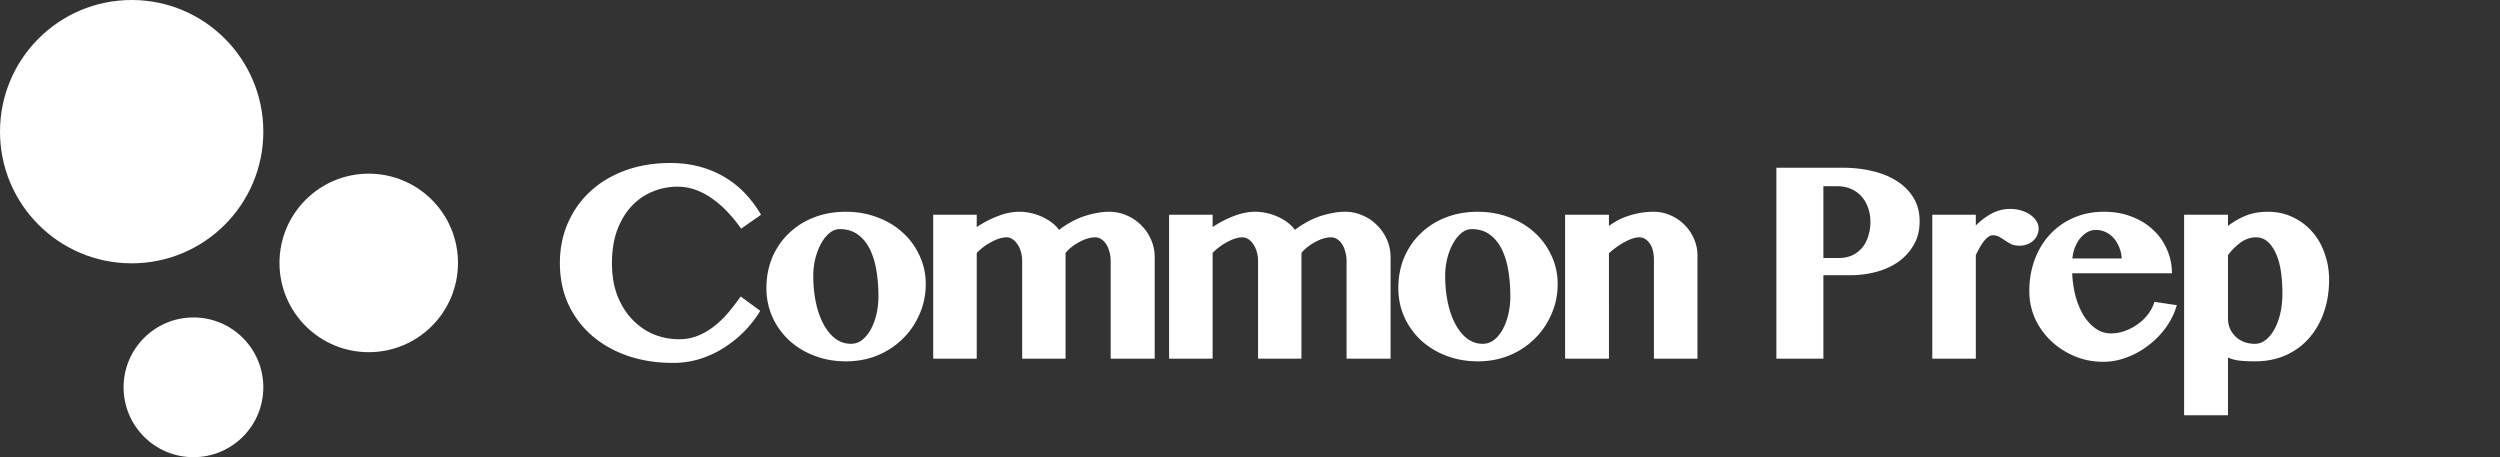 <svg xmlns="http://www.w3.org/2000/svg" width="3095" height="566" fill="none" viewBox="0 0 3095 566">
  <rect x="0" y="0" width="3095" height="566" fill="#333333" stroke="none"/>
  <path fill="#fff" d="M757.594 325.641c0 15.364 2.278 28.906 6.836 40.625 4.687 11.718 10.872 21.549 18.554 29.492 7.683 7.943 16.472 13.997 26.368 18.164 10.026 4.036 20.442 6.055 31.25 6.055 8.333 0 16.08-1.433 23.242-4.297a80.242 80.242 0 0 0 19.922-11.524c6.25-4.817 12.109-10.416 17.578-16.797a300.078 300.078 0 0 0 15.625-20.312l24.219 17.773c-5.079 8.464-11.329 16.602-18.75 24.414-7.422 7.683-15.756 14.519-25 20.508-9.115 5.99-19.076 10.742-29.883 14.258-10.808 3.516-22.266 5.273-34.375 5.273-20.313 0-39.063-2.929-56.25-8.789-17.058-5.989-31.836-14.388-44.336-25.195-12.37-10.807-22.071-23.763-29.102-38.867-6.901-15.234-10.351-32.162-10.351-50.781 0-17.969 3.32-34.506 9.961-49.61 6.64-15.234 15.95-28.32 27.929-39.258 11.979-11.067 26.367-19.661 43.164-25.781 16.797-6.12 35.352-9.18 55.664-9.18 13.672 0 26.172 1.628 37.5 4.883 11.329 3.125 21.615 7.552 30.86 13.282 9.245 5.599 17.513 12.304 24.804 20.117 7.292 7.812 13.672 16.406 19.141 25.781l-24.609 17.187a183.527 183.527 0 0 0-16.211-19.921c-5.86-6.381-12.11-11.914-18.75-16.602-6.511-4.818-13.477-8.594-20.899-11.328-7.291-2.734-14.909-4.102-22.851-4.102-10.938 0-21.354 2.084-31.25 6.25-9.766 4.037-18.36 10.026-25.782 17.969-7.421 7.943-13.346 17.839-17.773 29.688-4.297 11.718-6.445 25.26-6.445 40.625ZM1047.27 447.32c-14.2 0-27.35-2.343-39.46-7.031-11.977-4.687-22.328-11.068-31.052-19.141-8.724-8.203-15.56-17.773-20.508-28.71-4.948-11.068-7.422-22.982-7.422-35.743 0-13.672 2.409-26.302 7.227-37.89 4.948-11.589 11.784-21.55 20.507-29.883 8.724-8.464 19.076-15.039 31.058-19.727 12.11-4.687 25.26-7.031 39.45-7.031 14.19 0 27.34 2.344 39.45 7.031 12.11 4.558 22.53 10.873 31.25 18.946 8.86 8.073 15.76 17.578 20.71 28.515 5.07 10.808 7.61 22.461 7.61 34.961 0 13.151-2.54 25.521-7.61 37.11-4.95 11.588-11.85 21.744-20.71 30.468-8.72 8.724-19.14 15.625-31.25 20.703-11.98 4.948-25.06 7.422-39.25 7.422Zm6.25-21.679c4.94 0 9.5-1.563 13.67-4.688 4.16-3.255 7.74-7.552 10.74-12.891 2.99-5.468 5.34-11.718 7.03-18.75 1.69-7.161 2.54-14.648 2.54-22.46 0-11.329-.85-22.006-2.54-32.032-1.69-10.156-4.43-19.01-8.2-26.562-3.78-7.552-8.73-13.542-14.85-17.969-6.12-4.427-13.6-6.641-22.46-6.641-4.29 0-8.4 1.563-12.3 4.688-3.91 3.125-7.36 7.357-10.35 12.695-3 5.209-5.41 11.328-7.23 18.36-1.82 7.031-2.73 14.388-2.73 22.07 0 11.458 1.04 22.266 3.12 32.422 2.08 10.156 5.14 19.075 9.18 26.758 4.04 7.682 8.92 13.802 14.65 18.359 5.86 4.427 12.43 6.641 19.73 6.641Zm321.5-102.735c0-3.906-.52-7.617-1.56-11.133-.91-3.645-2.21-6.77-3.91-9.375-1.69-2.604-3.71-4.687-6.05-6.25-2.34-1.562-4.88-2.343-7.62-2.343-3.12 0-6.38.521-9.76 1.562-3.39 1.042-6.71 2.474-9.96 4.297a60.52 60.52 0 0 0-9.38 6.055c-2.99 2.343-5.53 4.817-7.62 7.422V444h-53.71V322.906c0-3.906-.52-7.617-1.56-11.133-1.04-3.645-2.47-6.77-4.3-9.375-1.69-2.604-3.71-4.687-6.05-6.25-2.34-1.562-4.75-2.343-7.23-2.343-2.86 0-5.99.521-9.37 1.562-3.26 1.042-6.51 2.474-9.77 4.297-3.25 1.693-6.44 3.711-9.57 6.055-3.12 2.343-5.92 4.817-8.4 7.422V444h-53.9V265.875h53.9v15.234c8.6-5.729 17.39-10.286 26.37-13.671 9.11-3.516 17.9-5.274 26.37-5.274 4.68 0 9.37.521 14.06 1.563 4.82 1.041 9.38 2.539 13.67 4.492 4.43 1.953 8.47 4.297 12.11 7.031 3.65 2.734 6.77 5.859 9.38 9.375 4.03-3.255 8.52-6.25 13.47-8.984a97.805 97.805 0 0 1 15.43-7.227c5.47-1.953 11.01-3.45 16.6-4.492 5.6-1.172 11.14-1.758 16.61-1.758 7.55 0 14.71 1.497 21.48 4.492 6.9 2.865 12.89 6.901 17.97 12.11 5.21 5.078 9.31 11.067 12.3 17.968 3 6.771 4.5 14.063 4.5 21.875V444h-54.5V322.906Zm292.02 0c0-3.906-.52-7.617-1.56-11.133-.91-3.645-2.22-6.77-3.91-9.375-1.69-2.604-3.71-4.687-6.05-6.25-2.35-1.562-4.89-2.343-7.62-2.343-3.13 0-6.38.521-9.77 1.562-3.38 1.042-6.7 2.474-9.96 4.297a60.434 60.434 0 0 0-9.37 6.055c-3 2.343-5.54 4.817-7.62 7.422V444h-53.71V322.906c0-3.906-.52-7.617-1.56-11.133-1.05-3.645-2.48-6.77-4.3-9.375-1.69-2.604-3.71-4.687-6.06-6.25-2.34-1.562-4.75-2.343-7.22-2.343-2.87 0-5.99.521-9.38 1.562-3.25 1.042-6.51 2.474-9.76 4.297-3.26 1.693-6.45 3.711-9.57 6.055-3.13 2.343-5.93 4.817-8.4 7.422V444h-53.91V265.875h53.91v15.234c8.59-5.729 17.38-10.286 26.37-13.671 9.11-3.516 17.9-5.274 26.36-5.274 4.69 0 9.38.521 14.07 1.563 4.81 1.041 9.37 2.539 13.67 4.492 4.42 1.953 8.46 4.297 12.11 7.031 3.64 2.734 6.77 5.859 9.37 9.375 4.04-3.255 8.53-6.25 13.48-8.984a97.805 97.805 0 0 1 15.43-7.227c5.47-1.953 11-3.45 16.6-4.492 5.6-1.172 11.13-1.758 16.6-1.758 7.55 0 14.71 1.497 21.49 4.492 6.9 2.865 12.89 6.901 17.96 12.11 5.21 5.078 9.31 11.067 12.31 17.968 2.99 6.771 4.49 14.063 4.49 21.875V444h-54.49V322.906Zm162.52 124.414c-14.19 0-27.34-2.343-39.45-7.031-11.98-4.687-22.33-11.068-31.06-19.141-8.72-8.203-15.56-17.773-20.5-28.71-4.95-11.068-7.43-22.982-7.43-35.743 0-13.672 2.41-26.302 7.23-37.89 4.95-11.589 11.79-21.55 20.51-29.883 8.72-8.464 19.07-15.039 31.05-19.727 12.11-4.687 25.26-7.031 39.46-7.031 14.19 0 27.34 2.344 39.45 7.031 12.11 4.558 22.53 10.873 31.25 18.946 8.85 8.073 15.76 17.578 20.7 28.515 5.08 10.808 7.62 22.461 7.62 34.961 0 13.151-2.54 25.521-7.62 37.11-4.94 11.588-11.85 21.744-20.7 30.468-8.72 8.724-19.14 15.625-31.25 20.703-11.98 4.948-25.06 7.422-39.26 7.422Zm6.25-21.679c4.95 0 9.51-1.563 13.67-4.688 4.17-3.255 7.75-7.552 10.75-12.891 2.99-5.468 5.34-11.718 7.03-18.75 1.69-7.161 2.54-14.648 2.54-22.46 0-11.329-.85-22.006-2.54-32.032-1.69-10.156-4.43-19.01-8.21-26.562-3.77-7.552-8.72-13.542-14.84-17.969-6.12-4.427-13.61-6.641-22.46-6.641-4.3 0-8.4 1.563-12.3 4.688-3.91 3.125-7.36 7.357-10.36 12.695-2.99 5.209-5.4 11.328-7.22 18.36-1.83 7.031-2.74 14.388-2.74 22.07 0 11.458 1.04 22.266 3.13 32.422 2.08 10.156 5.14 19.075 9.18 26.758 4.03 7.682 8.92 13.802 14.65 18.359 5.86 4.427 12.43 6.641 19.72 6.641Zm211.74-103.711c0-9.115-1.82-16.081-5.46-20.899-3.52-4.817-7.69-7.226-12.5-7.226-2.35 0-5.02.455-8.01 1.367-3 .911-6.19 2.279-9.57 4.101-3.26 1.693-6.64 3.776-10.16 6.25-3.38 2.344-6.7 5.013-9.96 8.008V444h-54.3V265.875h54.3v13.867c8.2-6.12 17.06-10.547 26.56-13.281 9.64-2.865 19.21-4.297 28.71-4.297 7.3 0 14.2 1.432 20.71 4.297 6.64 2.865 12.43 6.771 17.38 11.719 4.95 4.817 8.85 10.547 11.72 17.187 2.99 6.511 4.49 13.542 4.49 21.094V444h-53.91V321.93Zm151.61-114.258h82.23c13.28 0 25.72 1.432 37.31 4.297 11.58 2.734 21.61 6.901 30.07 12.5 8.6 5.469 15.37 12.37 20.32 20.703 4.94 8.203 7.42 17.838 7.42 28.906 0 11.198-2.48 20.964-7.42 29.297-4.82 8.333-11.2 15.299-19.14 20.898-7.95 5.469-17 9.571-27.15 12.305-10.16 2.734-20.58 4.102-31.25 4.102h-34.18V444h-58.21V207.672Zm58.21 111.719h18.94c6.51 0 12.24-1.172 17.19-3.516 4.95-2.474 9.05-5.729 12.3-9.766 3.26-4.166 5.67-8.919 7.23-14.257 1.69-5.339 2.54-10.938 2.54-16.797 0-7.162-1.11-13.477-3.32-18.946-2.08-5.599-5.01-10.286-8.79-14.062-3.64-3.776-7.94-6.641-12.89-8.594-4.95-1.953-10.29-2.93-16.02-2.93h-17.18v88.868ZM2446.06 444h-53.9V265.875h53.9v13.281c6.12-6.12 12.7-11.067 19.73-14.844 7.16-3.776 14.84-5.664 23.05-5.664 4.81 0 9.31.651 13.47 1.954 4.3 1.302 8.01 3.059 11.14 5.273 3.25 2.214 5.79 4.818 7.61 7.813 1.83 2.864 2.74 5.924 2.74 9.179 0 3.125-.65 6.055-1.96 8.789a18.136 18.136 0 0 1-5.07 6.641c-2.09 1.823-4.56 3.255-7.43 4.297-2.73 1.041-5.73 1.562-8.98 1.562-4.3 0-7.81-.651-10.55-1.953a83.928 83.928 0 0 1-7.61-4.492 76.41 76.41 0 0 0-6.84-4.297c-2.21-1.432-5.08-2.148-8.59-2.148-1.83 0-3.65.716-5.47 2.148-1.83 1.302-3.65 3.125-5.47 5.469-1.69 2.213-3.39 4.818-5.08 7.812a121.917 121.917 0 0 0-4.69 9.18V444Zm157.84 3.906c-12.76 0-24.68-2.344-35.74-7.031-11.07-4.687-20.77-11.003-29.11-18.945-8.33-7.943-14.9-17.188-19.72-27.735-4.69-10.677-7.03-21.875-7.03-33.593 0-14.063 2.21-27.084 6.64-39.063 4.42-11.979 10.67-22.331 18.75-31.055 8.07-8.854 17.77-15.755 29.1-20.703 11.46-5.078 24.15-7.617 38.09-7.617 12.5 0 23.89 2.018 34.17 6.055 10.29 3.906 19.08 9.31 26.37 16.211 7.42 6.771 13.15 14.843 17.19 24.218 4.17 9.245 6.25 19.141 6.25 29.688h-123.44c.39 9.896 1.76 19.336 4.1 28.32 2.48 8.985 5.8 16.927 9.96 23.828 4.3 6.771 9.25 12.175 14.85 16.211 5.73 4.037 12.04 6.055 18.94 6.055 5.99 0 11.85-1.042 17.58-3.125 5.73-2.083 11-4.883 15.82-8.398 4.95-3.516 9.18-7.618 12.7-12.305 3.64-4.818 6.25-9.896 7.81-15.234l27.73 4.101c-2.73 9.635-7.16 18.75-13.28 27.344a106.336 106.336 0 0 1-21.68 22.265 101.278 101.278 0 0 1-26.95 15.04c-9.64 3.645-19.34 5.468-29.1 5.468Zm22.85-127.929c-.39-5.209-1.5-9.961-3.32-14.258-1.82-4.427-4.17-8.203-7.03-11.328-2.87-3.125-6.19-5.534-9.96-7.227-3.65-1.693-7.62-2.539-11.92-2.539-3.38 0-6.7.846-9.96 2.539-3.12 1.693-6.05 4.102-8.79 7.227-2.6 2.994-4.81 6.705-6.64 11.132-1.82 4.297-2.99 9.115-3.51 14.454h61.13Zm77.17-54.102h54.3v13.867c6.25-4.948 13.41-9.114 21.48-12.5 8.08-3.385 17.39-5.078 27.93-5.078 11.46 0 21.81 2.279 31.06 6.836 9.37 4.427 17.38 10.482 24.02 18.164 6.64 7.552 11.72 16.471 15.24 26.758 3.64 10.156 5.46 20.898 5.46 32.226 0 14.584-2.14 28.06-6.44 40.43-4.3 12.37-10.42 23.047-18.36 32.031-7.81 8.985-17.38 16.016-28.71 21.094-11.33 5.078-24.02 7.617-38.09 7.617-7.03 0-13.21-.26-18.55-.781a50.297 50.297 0 0 1-15.04-3.906v71.484h-54.3V265.875Zm54.3 128.516c0 4.297.78 8.333 2.34 12.109 1.7 3.776 3.97 7.096 6.84 9.961 2.99 2.865 6.51 5.143 10.55 6.836 4.16 1.562 8.78 2.344 13.86 2.344 4.56 0 8.86-1.563 12.89-4.688 4.17-3.125 7.75-7.422 10.75-12.891 3.12-5.468 5.59-11.979 7.42-19.531 1.82-7.682 2.73-16.015 2.73-25 0-23.047-3.06-40.429-9.18-52.148-5.99-11.719-13.74-17.578-23.24-17.578-6.9 0-13.35 2.148-19.34 6.445-5.86 4.297-11.06 9.505-15.62 15.625v78.516Z"/>
  <circle cx="163" cy="163" r="163" fill="#fff"/>
  <circle cx="456.5" cy="325.5" r="110.5" fill="#fff"/>
  <circle cx="239.5" cy="479.5" r="86.5" fill="#fff"/>
</svg>
